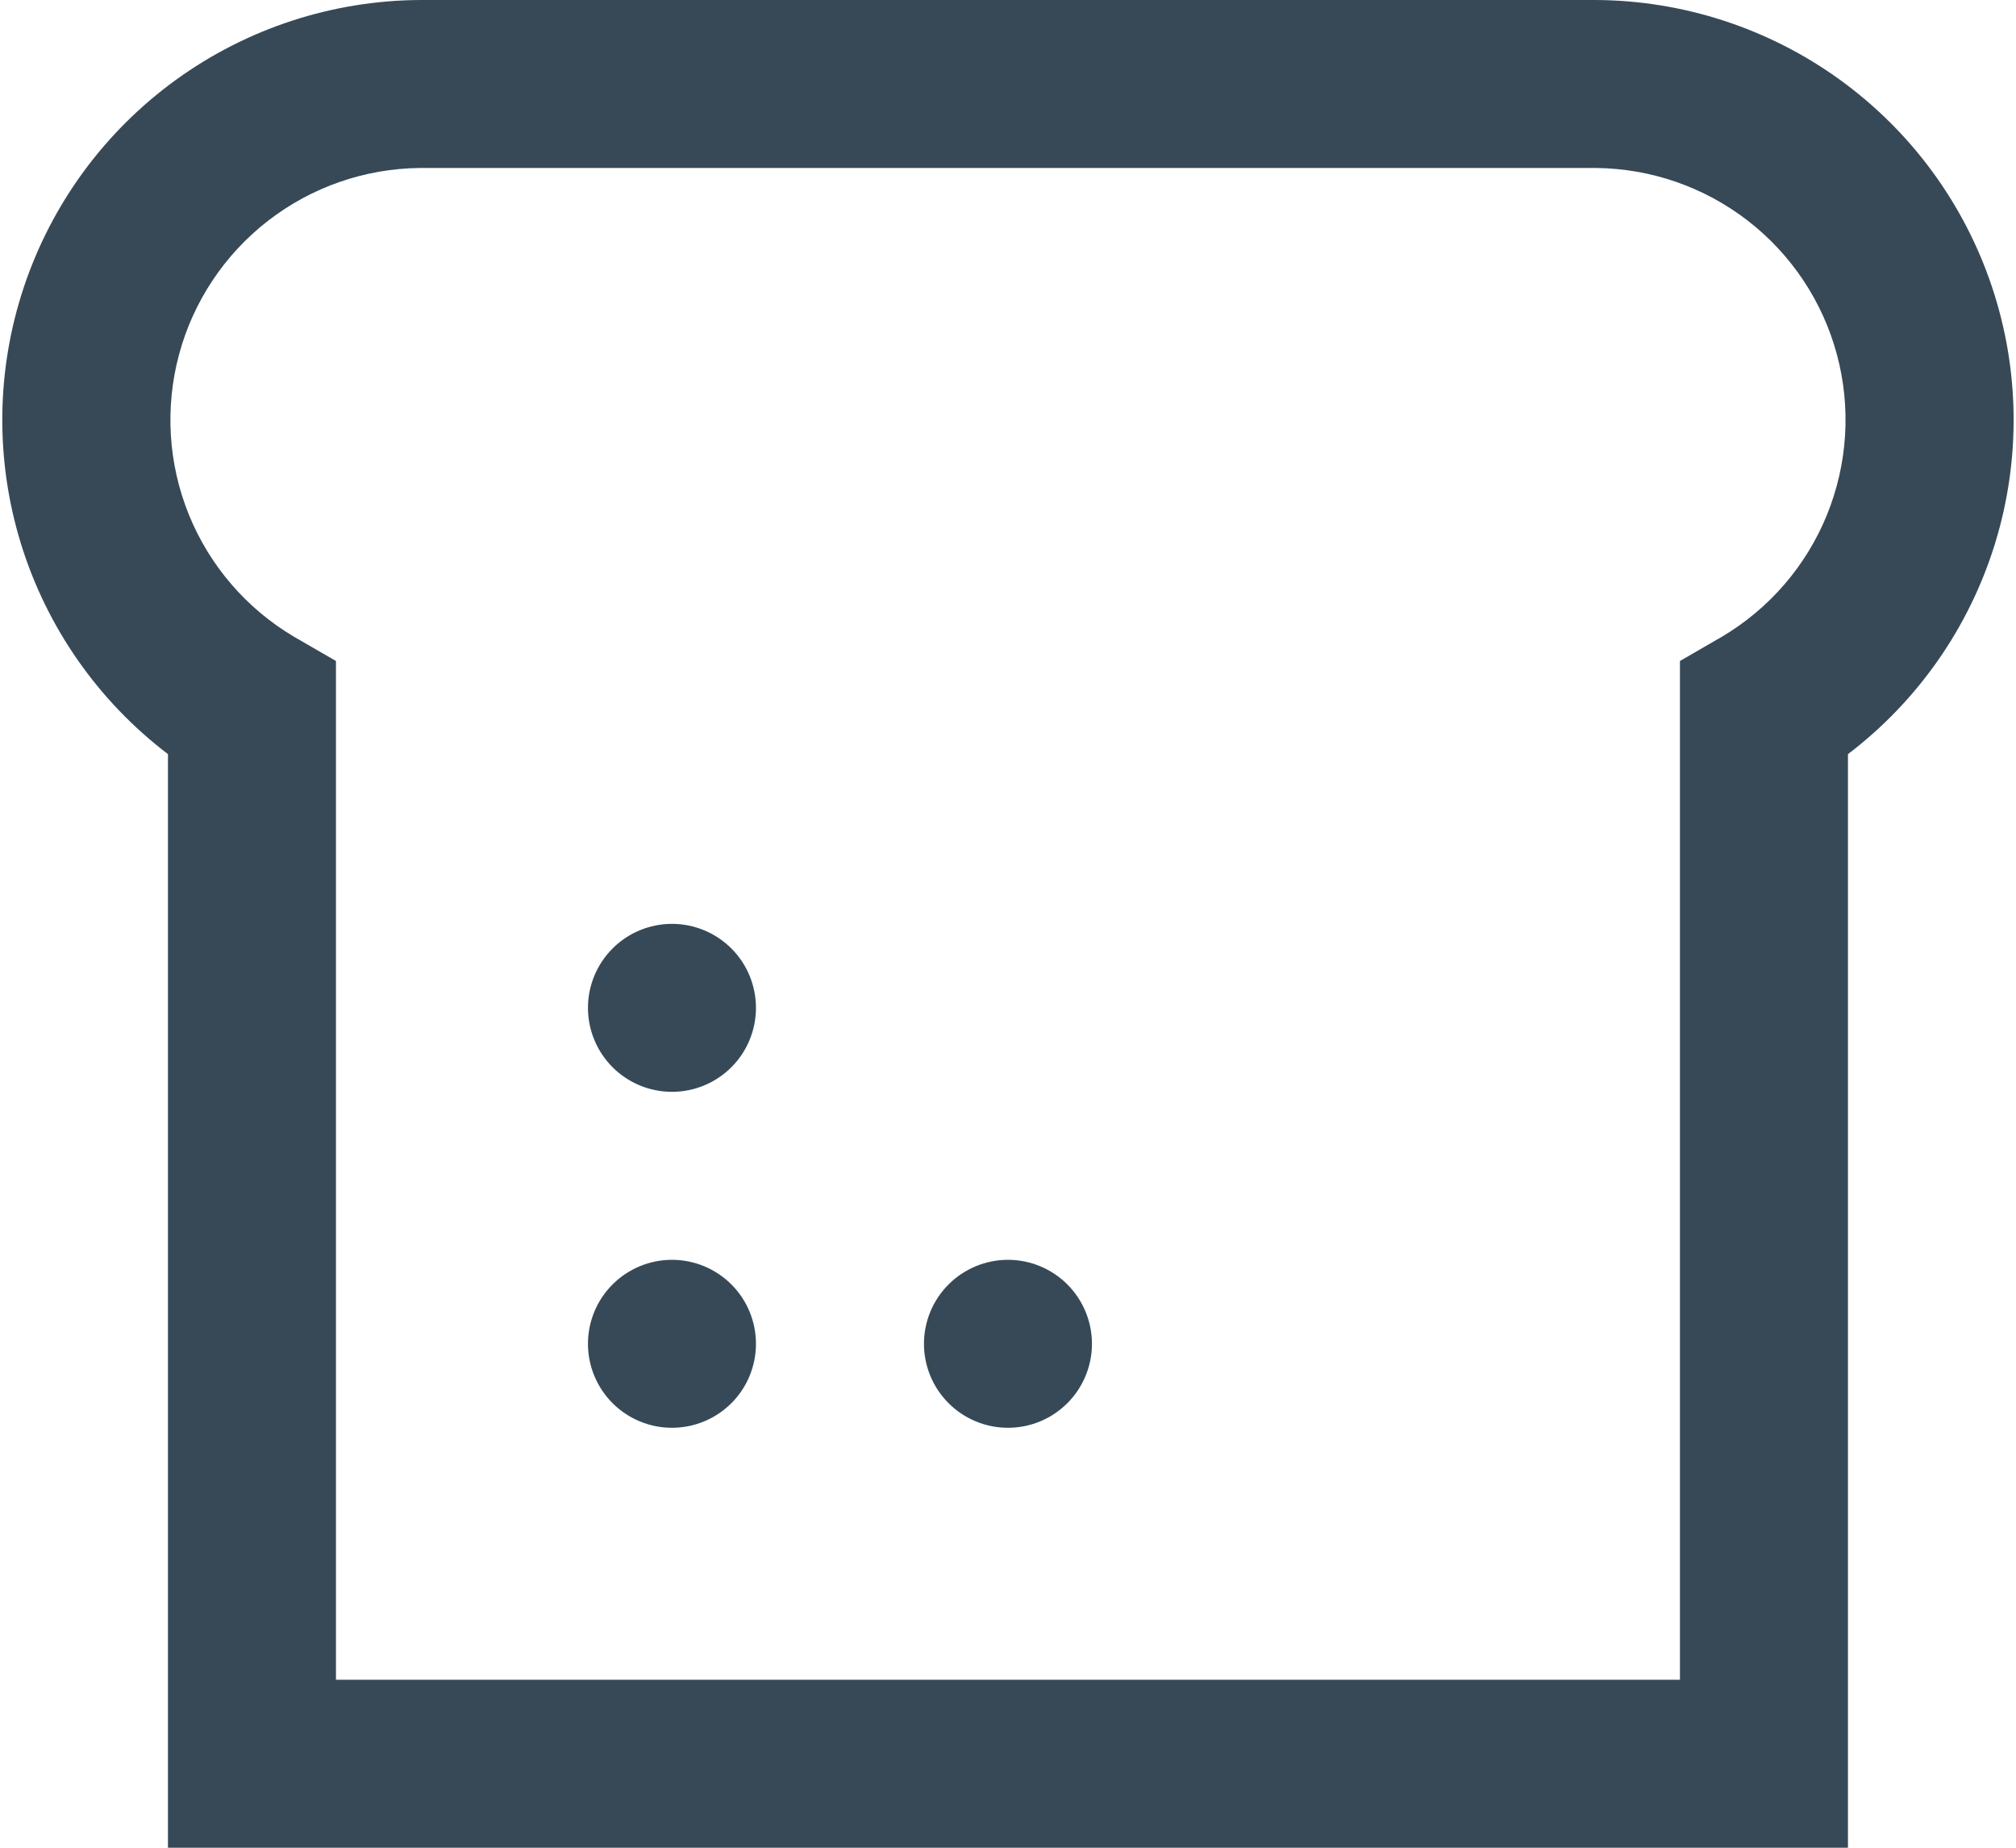 <svg width="48" height="44" viewBox="0 0 48 44" fill="none" xmlns="http://www.w3.org/2000/svg" xmlns:xlink="http://www.w3.org/1999/xlink">
<path d="M43.999,44L3.999,44L3.999,17.958C2.338,16.694 1.113,14.941 0.498,12.945C-0.117,10.949 -0.092,8.811 0.57,6.831C1.232,4.85 2.497,3.127 4.188,1.902C5.879,0.677 7.911,0.012 9.999,0L37.999,0C40.087,0.012 42.119,0.677 43.811,1.902C45.502,3.127 46.767,4.85 47.428,6.831C48.09,8.811 48.115,10.949 47.5,12.945C46.885,14.941 45.661,16.694 43.999,17.958L43.999,44ZM7.999,40L39.999,40L39.999,15.74L40.999,15.162C42.126,14.494 43.004,13.476 43.498,12.263C43.992,11.049 44.076,9.708 43.736,8.442C43.396,7.177 42.651,6.058 41.615,5.256C40.579,4.454 39.309,4.013 37.999,4L9.999,4C8.689,4.013 7.419,4.454 6.384,5.256C5.348,6.058 4.603,7.177 4.263,8.442C3.923,9.708 4.006,11.049 4.5,12.263C4.994,13.476 5.872,14.494 6.999,15.162L7.999,15.74L7.999,40ZM15.999,22C15.469,22 14.96,22.211 14.585,22.586C14.21,22.961 13.999,23.47 13.999,24C13.999,24.53 14.21,25.039 14.585,25.414C14.96,25.789 15.469,26 15.999,26C16.53,26 17.038,25.789 17.414,25.414C17.789,25.039 17.999,24.53 17.999,24C17.999,23.47 17.789,22.961 17.414,22.586C17.038,22.211 16.53,22 15.999,22L15.999,22ZM23.999,30C23.469,30 22.96,30.211 22.585,30.586C22.21,30.961 21.999,31.47 21.999,32C21.999,32.53 22.21,33.039 22.585,33.414C22.96,33.789 23.469,34 23.999,34C24.53,34 25.038,33.789 25.413,33.414C25.788,33.039 25.999,32.53 25.999,32C25.999,31.47 25.788,30.961 25.413,30.586C25.038,30.211 24.53,30 23.999,30ZM15.999,30C15.469,30 14.96,30.211 14.585,30.586C14.21,30.961 13.999,31.47 13.999,32C13.999,32.53 14.21,33.039 14.585,33.414C14.96,33.789 15.469,34 15.999,34C16.53,34 17.038,33.789 17.414,33.414C17.789,33.039 17.999,32.53 17.999,32C17.999,31.47 17.789,30.961 17.414,30.586C17.038,30.211 16.53,30 15.999,30L15.999,30Z" fill="#374957"/>
</svg>
